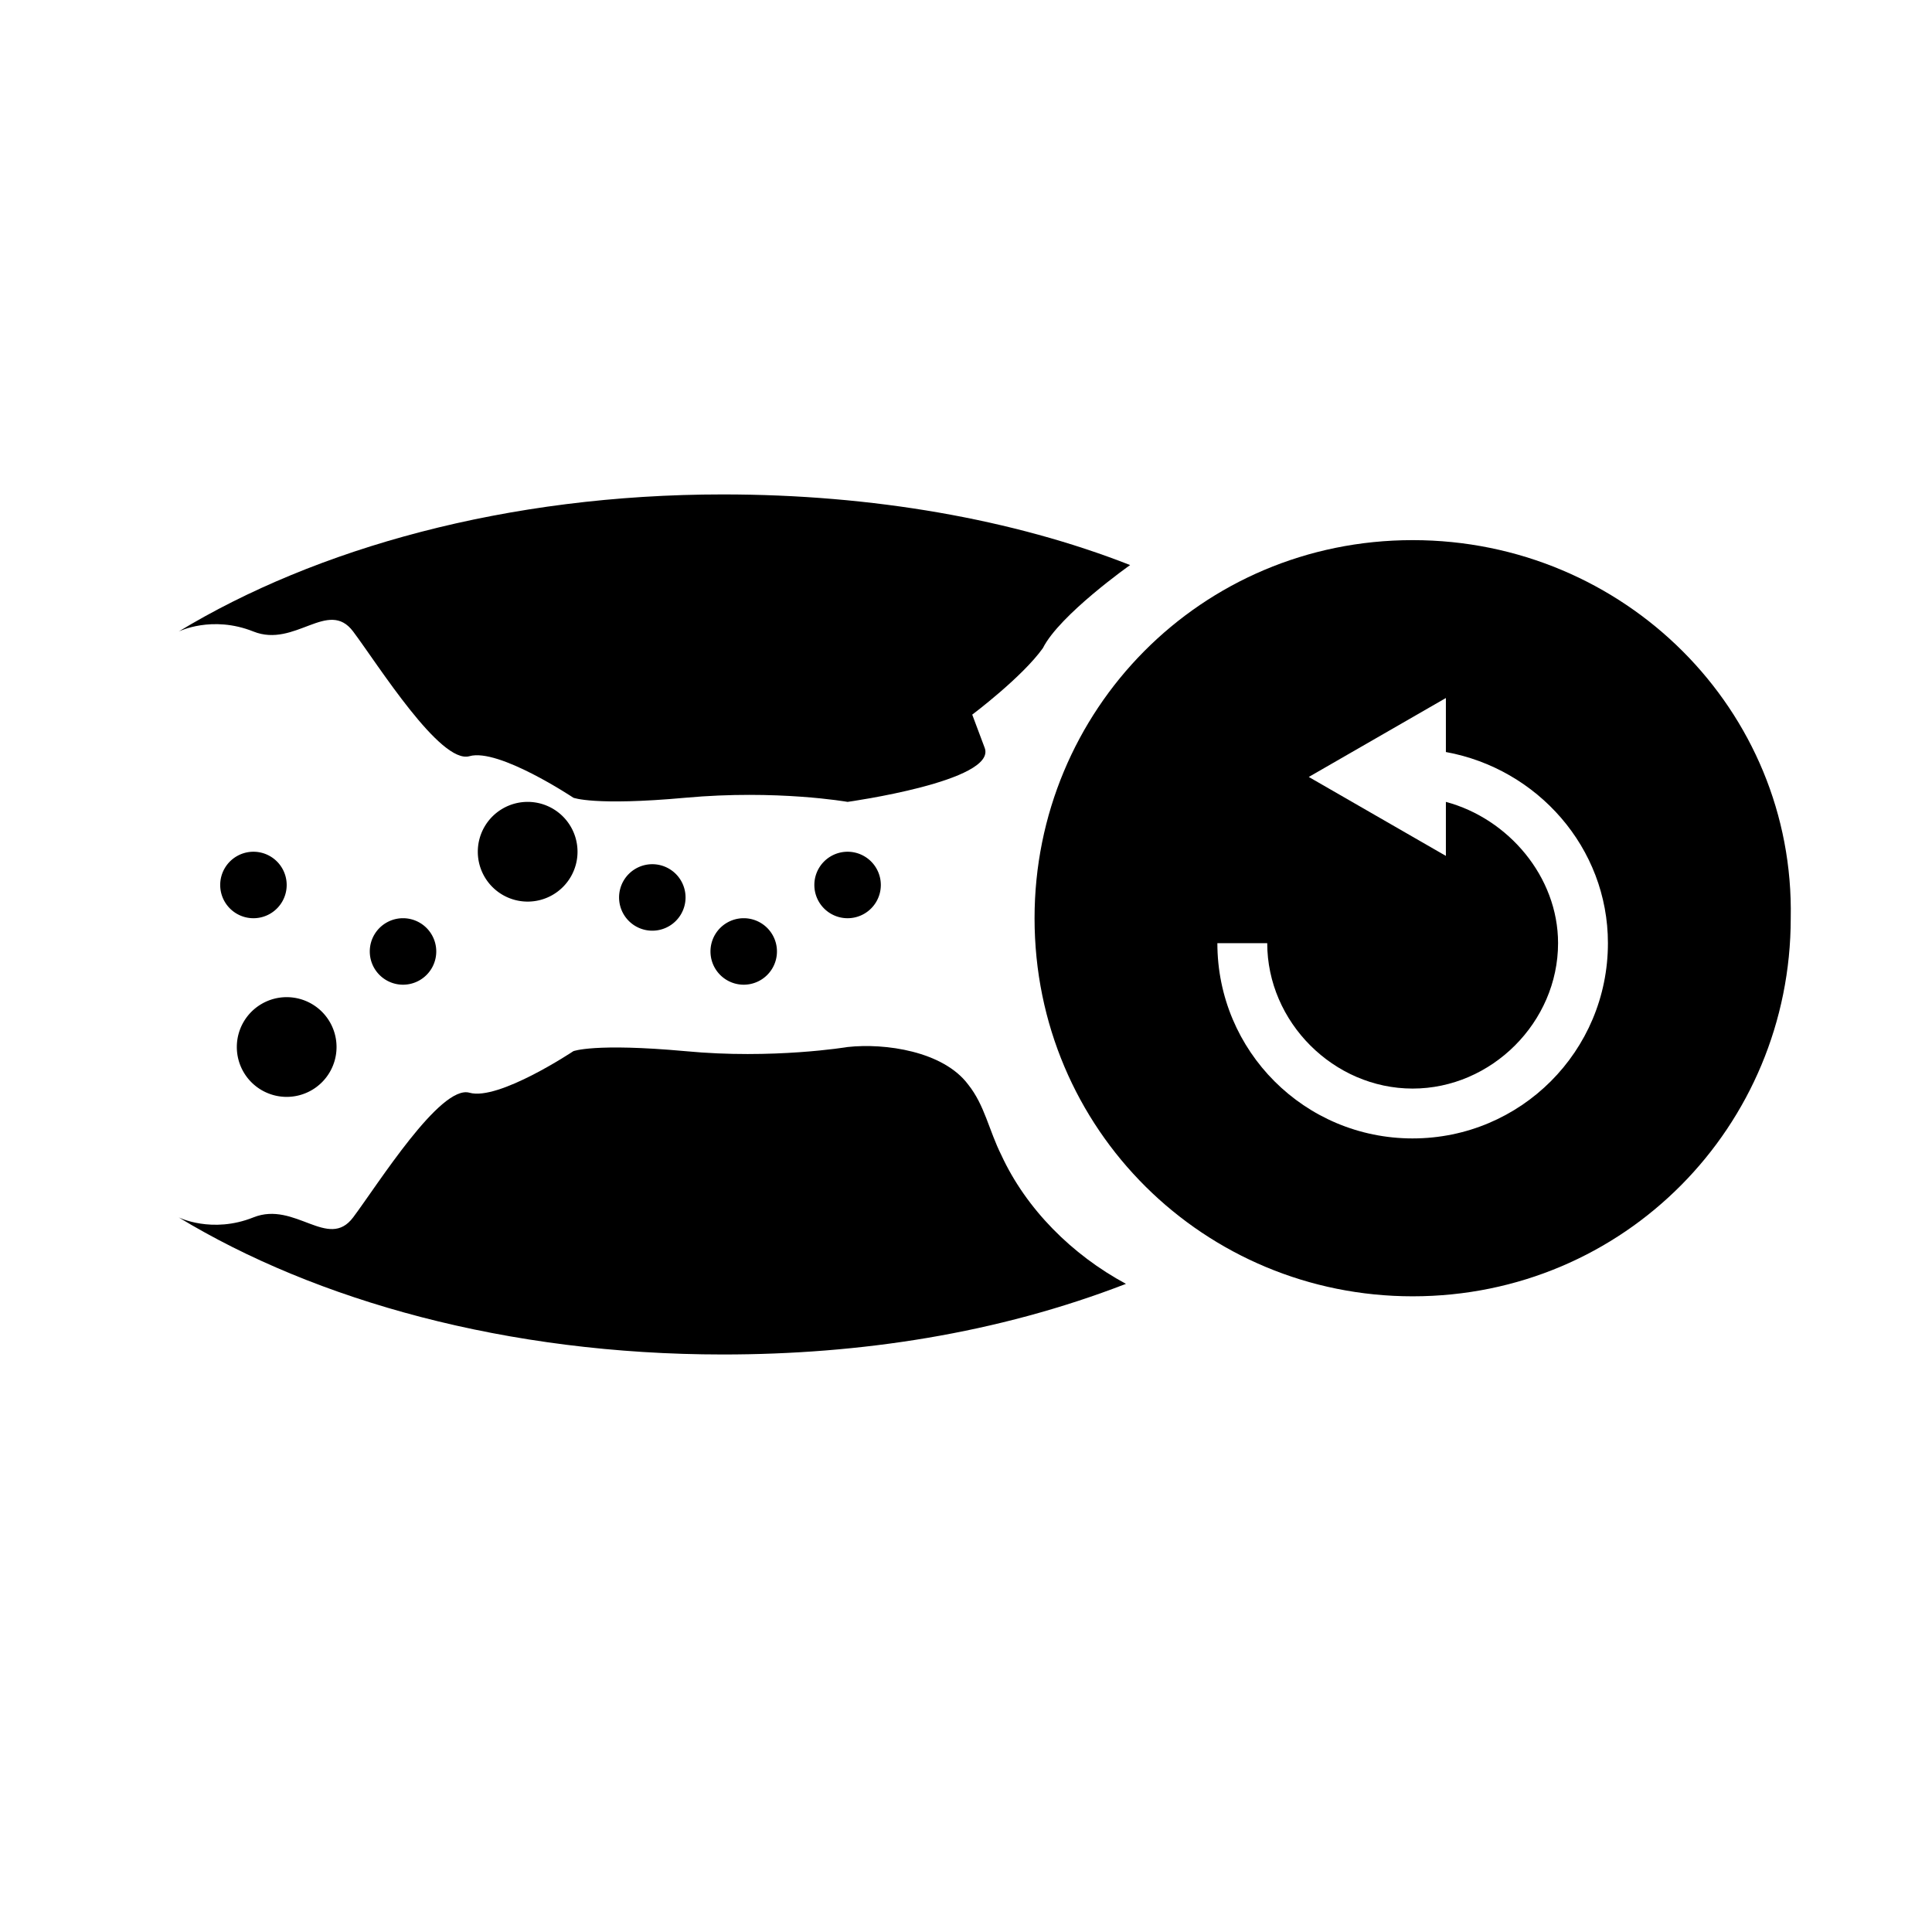 <?xml version="1.0" standalone="no"?><!DOCTYPE svg PUBLIC "-//W3C//DTD SVG 1.1//EN" "http://www.w3.org/Graphics/SVG/1.1/DTD/svg11.dtd"><svg t="1651225360943" class="icon" viewBox="0 0 1024 1024" version="1.1" xmlns="http://www.w3.org/2000/svg" p-id="4864" xmlns:xlink="http://www.w3.org/1999/xlink" width="200" height="200"><defs><style type="text/css">@font-face { font-family: feedback-iconfont; src: url("//at.alicdn.com/t/font_1031158_u69w8yhxdu.woff2?t=1630033759944") format("woff2"), url("//at.alicdn.com/t/font_1031158_u69w8yhxdu.woff?t=1630033759944") format("woff"), url("//at.alicdn.com/t/font_1031158_u69w8yhxdu.ttf?t=1630033759944") format("truetype"); }
</style></defs><path d="M598.985 299.492c-61.66-24.224-136.533-37.437-215.811-37.437-114.512 0-215.811 28.628-288.482 72.671 0 0 17.617-8.809 39.639 0s39.639-17.617 52.852 0c13.213 17.617 46.245 70.469 61.66 66.065 15.415-4.404 55.054 22.022 55.054 22.022s11.011 4.404 59.458 0 85.884 2.202 85.884 2.202 79.277-11.011 72.671-28.628l-6.606-17.617s26.426-19.819 37.437-35.234c8.809-17.617 46.245-44.043 46.245-44.043zM596.783 680.465c-68.267 26.426-140.938 37.437-213.609 37.437-114.512 0-215.811-28.628-288.482-72.671 0 0 17.617 8.809 39.639 0s39.639 17.617 52.852 0c13.213-17.617 46.245-70.469 61.66-66.065 15.415 4.404 55.054-22.022 55.054-22.022s11.011-4.404 59.458 0c46.245 4.404 85.884-2.202 85.884-2.202 19.819-2.202 50.649 2.202 63.862 19.819 8.809 11.011 11.011 24.224 17.617 37.437 13.213 28.628 37.437 52.852 66.065 68.267z" p-id="4865"></path><path d="M134.331 469.058m-17.617 0a17.617 17.617 0 1 0 35.234 0 17.617 17.617 0 1 0-35.234 0Z" p-id="4866"></path><path d="M213.609 504.292m-17.617 0a17.617 17.617 0 1 0 35.234 0 17.617 17.617 0 1 0-35.234 0Z" p-id="4867"></path><path d="M449.239 469.058m-17.617 0a17.617 17.617 0 1 0 35.234 0 17.617 17.617 0 1 0-35.234 0Z" p-id="4868"></path><path d="M345.738 475.665m-17.617 0a17.617 17.617 0 1 0 35.234 0 17.617 17.617 0 1 0-35.234 0Z" p-id="4869"></path><path d="M394.185 504.292m-17.617 0a17.617 17.617 0 1 0 35.234 0 17.617 17.617 0 1 0-35.234 0Z" p-id="4870"></path><path d="M151.948 554.942m-26.426 0a26.426 26.426 0 1 0 52.852 0 26.426 26.426 0 1 0-52.852 0Z" p-id="4871"></path><path d="M279.673 451.441m-26.426 0a26.426 26.426 0 1 0 52.852 0 26.426 26.426 0 1 0-52.852 0Z" p-id="4872"></path><path d="M748.731 286.28c-112.31 0-200.396 90.288-200.396 200.396 0 112.31 90.288 200.396 200.396 200.396 112.31 0 200.396-90.288 200.396-200.396 2.202-110.108-88.086-200.396-200.396-200.396z m0 317.11c-57.256 0-103.501-46.245-103.501-103.501h26.426c0 41.841 35.234 77.075 77.075 77.075s77.075-35.234 77.075-77.075c0-35.234-26.426-66.065-59.458-74.873v28.628l-72.671-41.841 72.671-41.841v28.628c48.447 8.809 85.884 50.649 85.884 101.299 0 57.256-46.245 103.501-103.501 103.501z" p-id="4873"></path></svg>